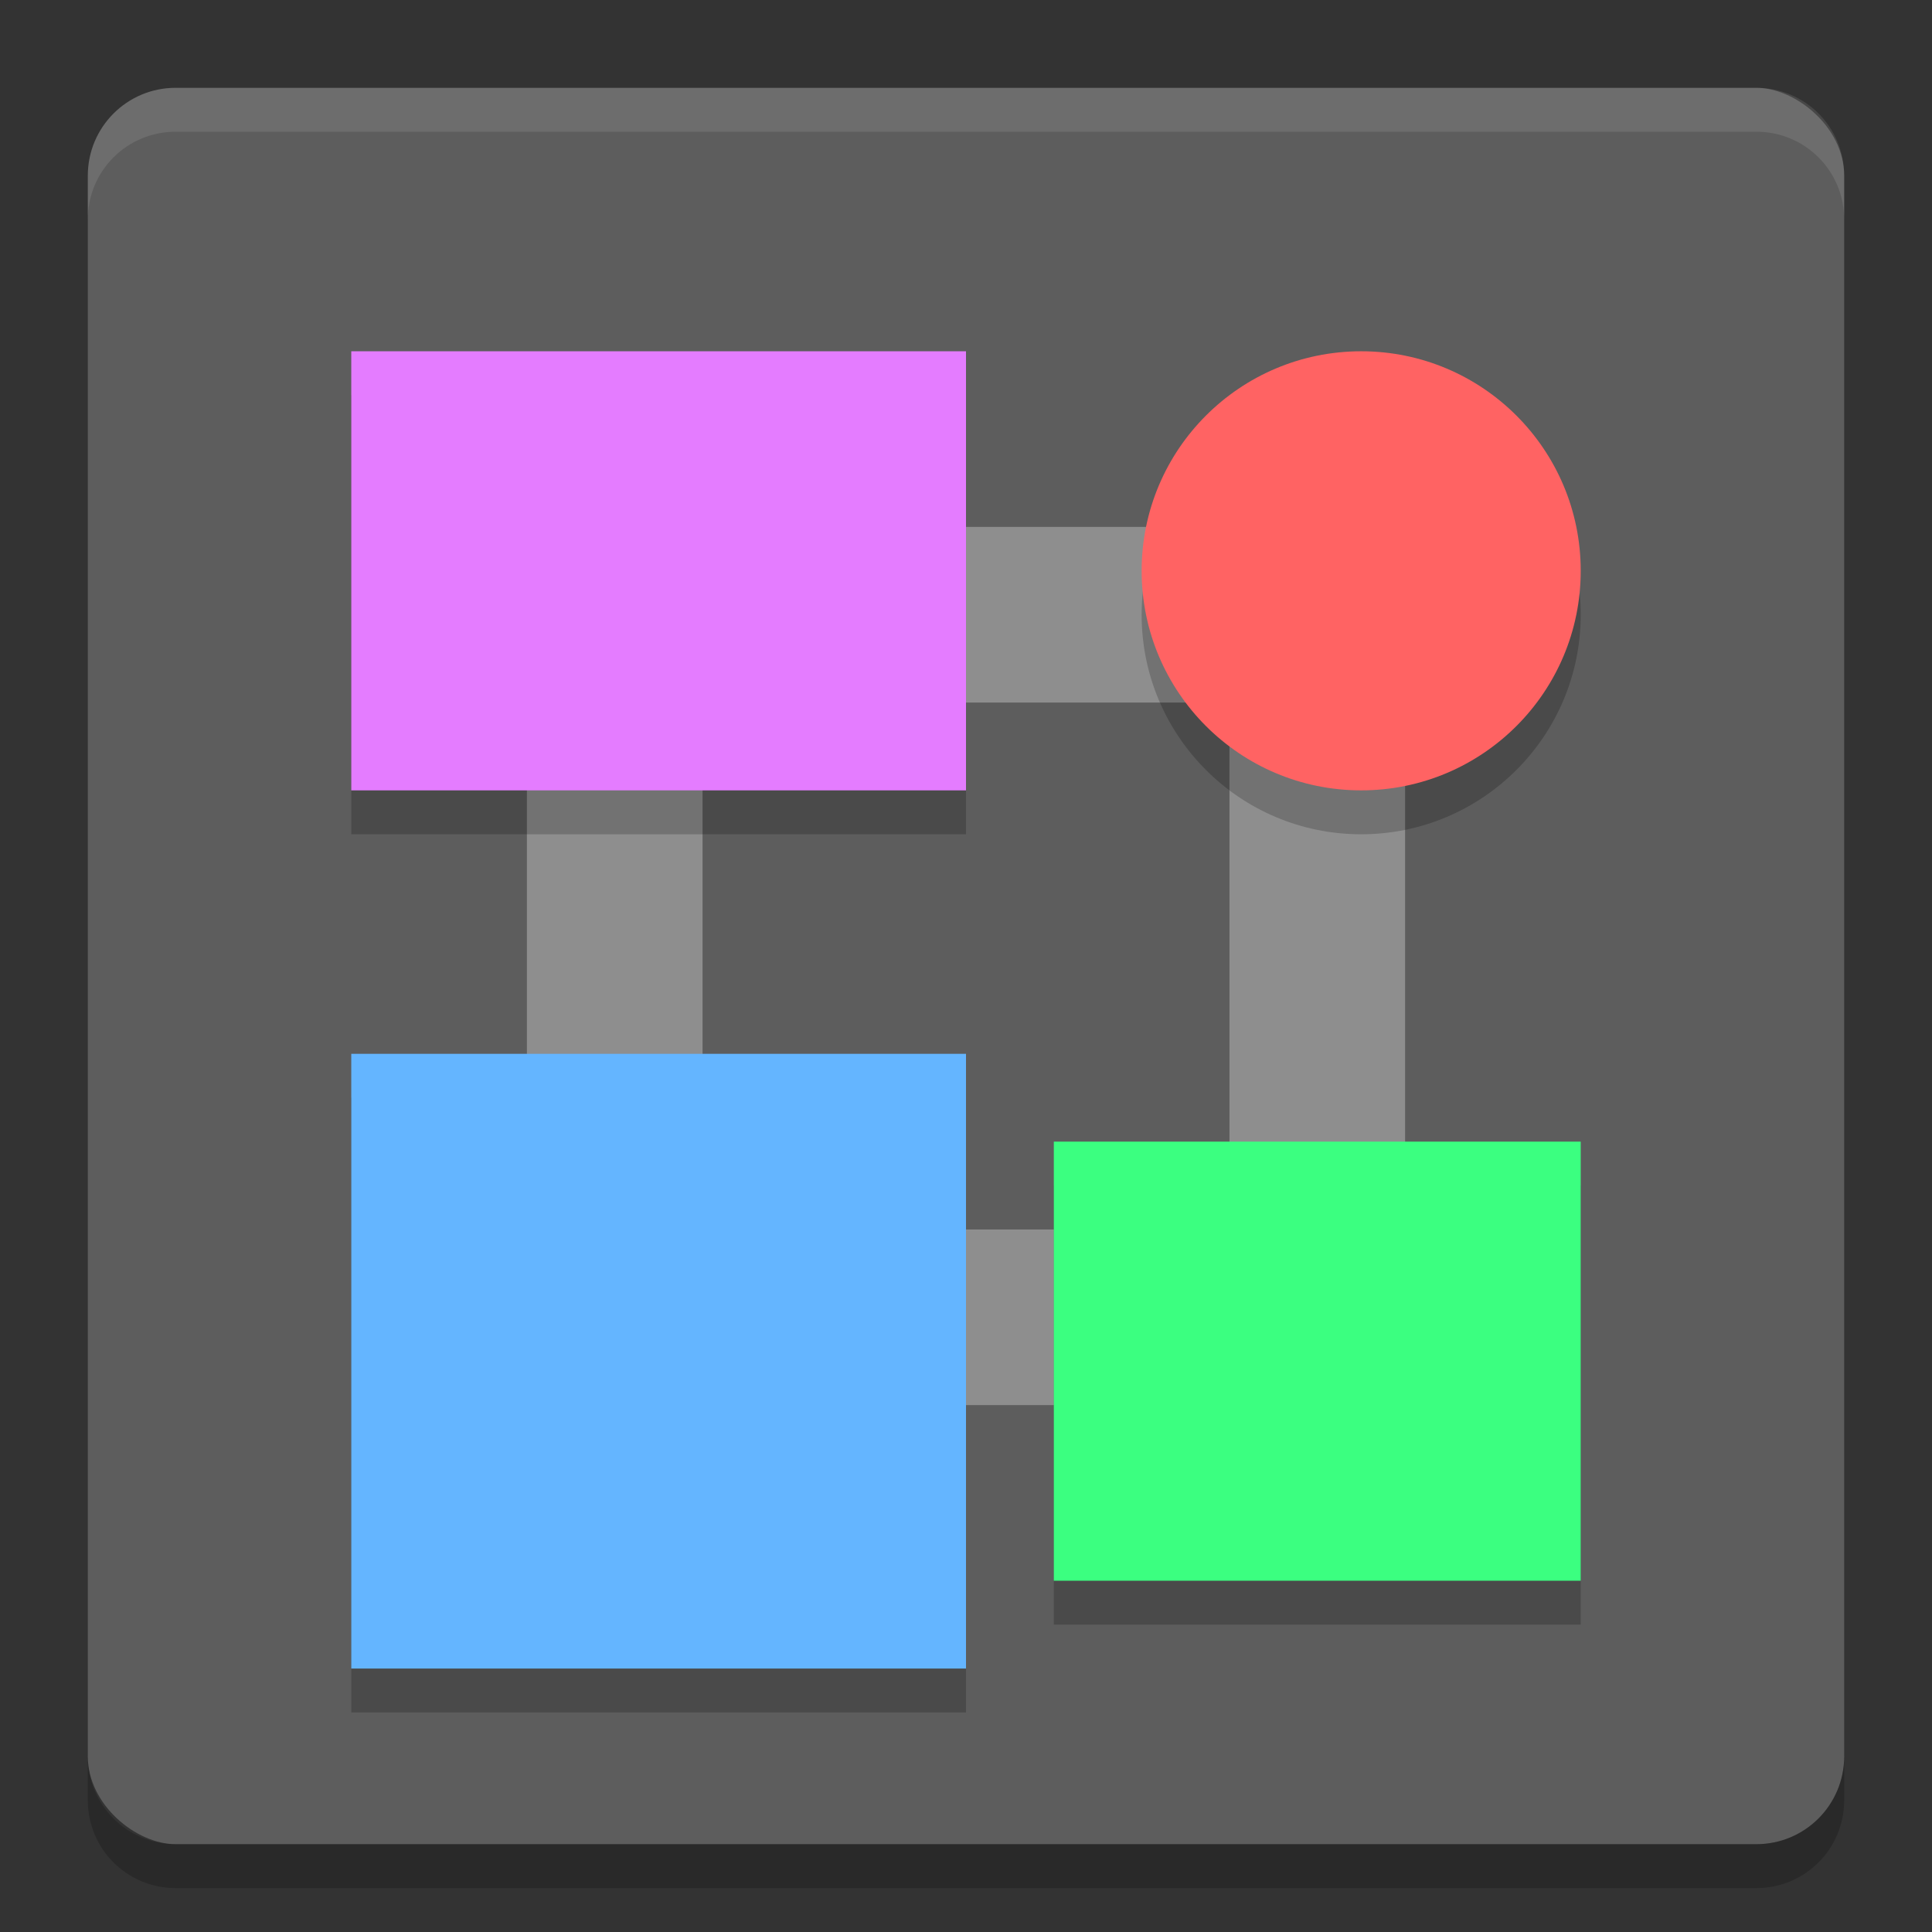 <?xml version="1.0" encoding="UTF-8" standalone="no"?>
<svg id="svg2817" xmlns:rdf="http://www.w3.org/1999/02/22-rdf-syntax-ns#" xmlns="http://www.w3.org/2000/svg" height="22" width="22" version="1.0" xmlns:cc="http://creativecommons.org/ns#" xmlns:xlink="http://www.w3.org/1999/xlink" xmlns:dc="http://purl.org/dc/elements/1.1/">
    <rect width="100%" height="100%" fill="#333333" stroke="none"/>
    <rect id="rect4203-1" transform="matrix(0,-1,-1,0,0,0)" rx="1" ry="1" height="20" width="20" y="-21" x="-21" fill="#5d5d5d"/>
    <path id="rect4592" opacity=".1" fill="#fff" d="m2 1c-0.554 0-1 0.446-1 1v0.5c0-0.554 0.446-1 1-1h18c0.554 0 1 0.446 1 1v-0.5c0-0.554-0.446-1-1-1h-18z"/>
    <path id="path4597" opacity=".2" d="m2 21.5c-0.554 0-1-0.446-1-1v-0.5c0 0.554 0.446 1 1 1h18c0.554 0 1-0.446 1-1v0.5c0 0.554-0.446 1-1 1h-18z"/>
    <path id="path5751" fill="#8e8e8e" d="m6 6v10h10v-10h-10zm2 2h6v6h-6v-6z"/>
    <rect id="rect5754" opacity=".2" height="7" width="7" y="12.5" x="4"/>
    <rect id="rect4351" height="7" width="7" y="12" x="4" fill="#64b5ff"/>
    <rect id="rect5756" opacity=".2" height="5" width="7" y="4.5" x="4"/>
    <rect id="rect4353" height="5" width="7" y="4" x="4" fill="#e47cff"/>
    <circle id="circle5758" opacity=".2" cy="7" cx="15.5" r="2.5"/>
    <circle id="path4355" cy="6.5" cx="15.5" r="2.5" fill="#ff6363"/>
    <rect id="rect5760" opacity=".2" height="5" width="6" y="13.5" x="12"/>
    <rect id="rect4357" height="5" width="6" y="13" x="12" fill="#3bff80"/>
    <polygon id="polygon10" display="none" points="386 355 328 328 304 332.5 299.5 366 318.5 403.5 338 431 309.5 462 275.5 507 300 533 304 551 318.5 569.5 340.5 583 351.5 604.5 373.5 617 395 637.5 452.5 723 488.5 788.5 502 812.5 551.5 721.5 612.5 637 628.5 616 668 619.5 707 615 713 603 688.5 578 676.5 569.5 693.5 560.5 693.5 540 732.5 497.5 664 430.5 588 333 517.5 214 500 192" transform="matrix(.063 0 0 .063 -189.87 -38.673)" fill="#5a0e00"/>
</svg>
